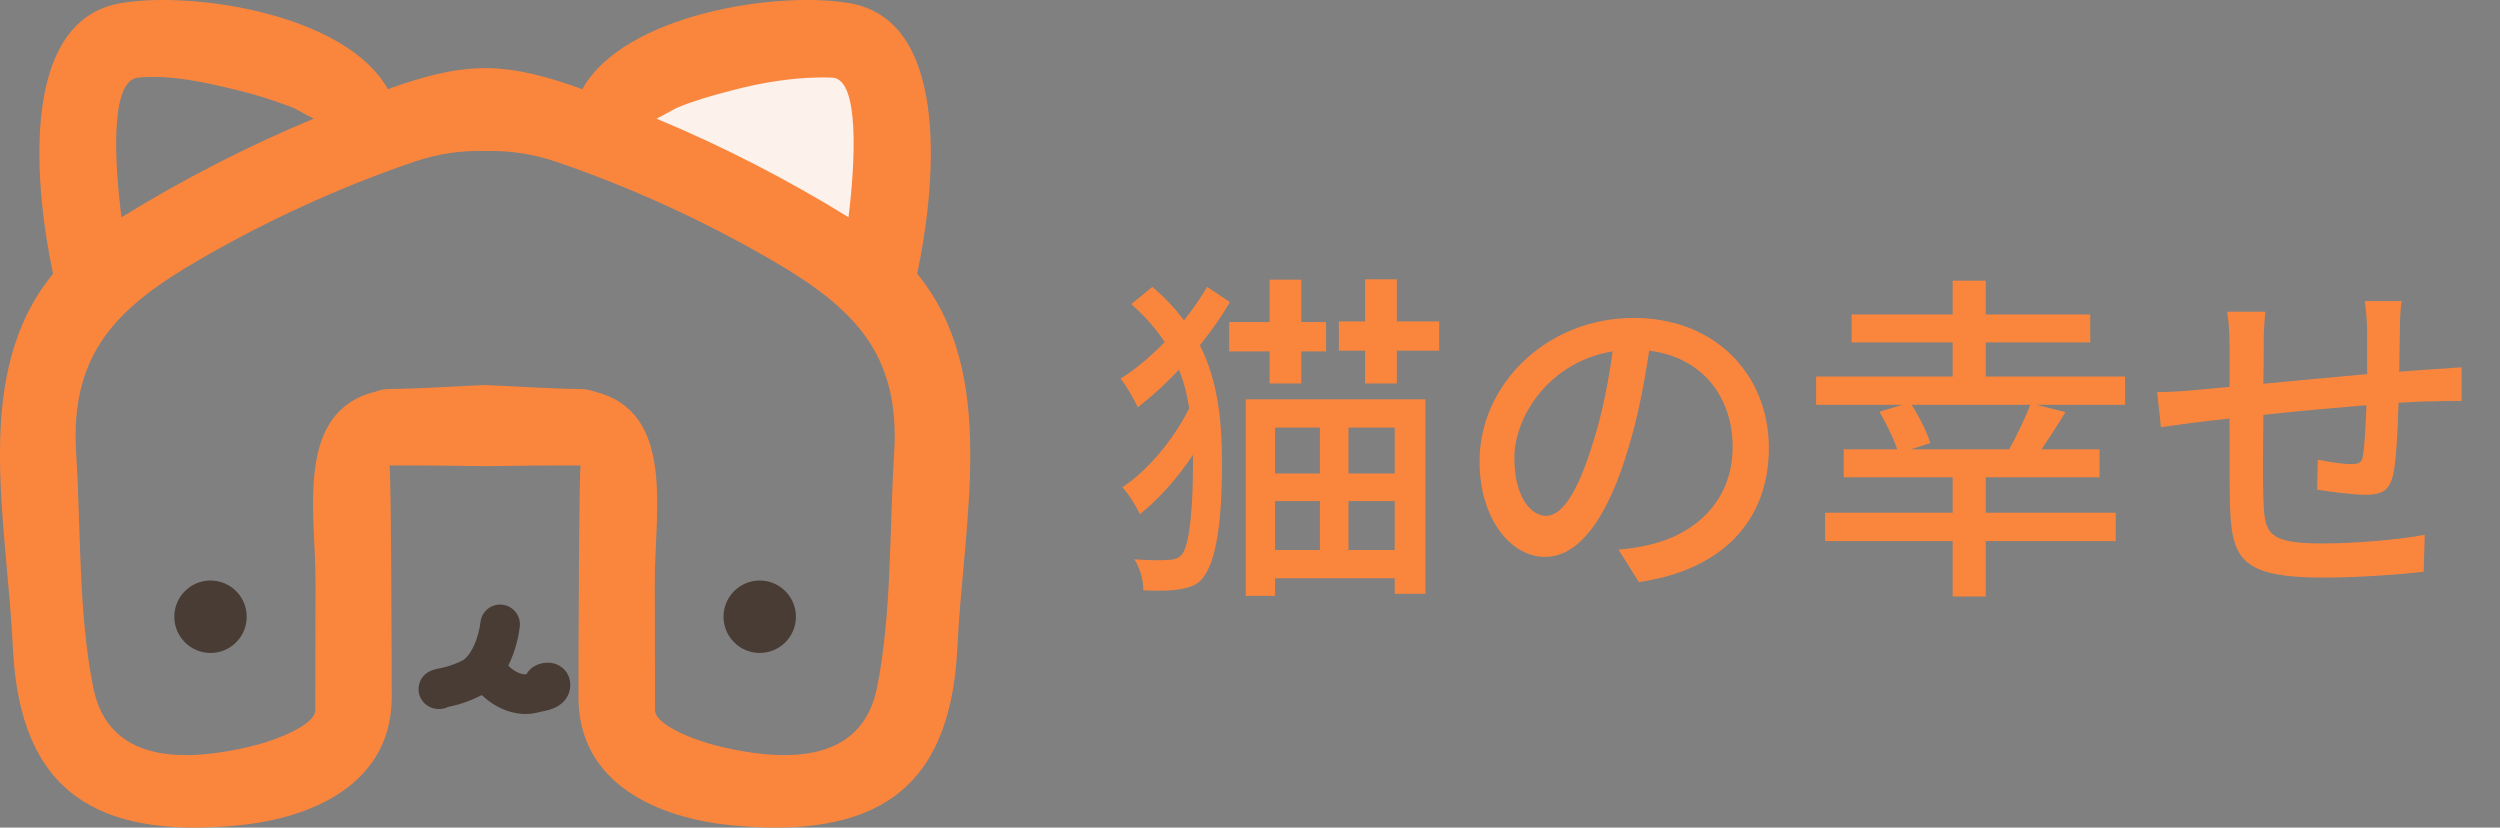 <svg width="145" height="48" viewBox="0 0 145 48" fill="none" xmlns="http://www.w3.org/2000/svg">
<rect x="0" y="0" width="145" height="48" fill="#808080" stroke="none"/>
<g clip-path="url(#clip0_78_199)">
<path d="M50.5 16.5L34 7.5C38 5.667 46.8 2 50 2C53.2 2 51.667 11.667 50.5 16.5Z" fill="#FDF2EB"/>
<path d="M53.195 15.879C54.174 11.312 55.348 1.22 49.274 0.184C44.993 -0.547 36.18 0.853 33.774 5.172C31.945 4.506 30.006 3.948 28.135 3.952C26.265 3.948 24.325 4.506 22.497 5.172C20.09 0.853 11.281 -0.547 7 0.184C0.922 1.22 2.1 11.312 3.079 15.879C-1.668 21.674 0.394 30.059 0.75 37.591C1.148 45.995 5.692 48.635 13.767 47.874C18.243 47.453 22.707 45.376 22.718 40.464C22.718 39.068 22.692 26.988 22.588 26.999C24.436 26.988 26.288 27.007 28.135 27.037C29.983 27.007 31.834 26.988 33.682 26.999C33.579 26.988 33.548 39.068 33.552 40.464C33.563 45.376 38.027 47.453 42.507 47.874C50.582 48.631 55.123 45.995 55.524 37.591C55.884 30.055 57.942 21.674 53.199 15.879H53.195ZM42.339 5.271C44.267 4.759 46.271 4.43 48.268 4.502C49.867 4.564 49.607 9.395 49.213 12.597C45.663 10.409 41.929 8.485 38.077 6.882C38.464 6.706 39.087 6.323 39.294 6.239C40.277 5.83 41.309 5.543 42.339 5.271ZM8.006 4.502C9.976 4.315 12.038 4.808 13.936 5.271C14.972 5.524 15.982 5.86 16.981 6.239C17.187 6.316 17.811 6.702 18.197 6.882C14.337 8.485 10.596 10.412 7.046 12.604C6.641 9.426 6.369 4.659 8.006 4.502ZM51.86 26.303C51.581 30.691 51.733 35.579 50.869 39.883C49.985 44.263 45.644 44.209 41.818 43.314C40.242 42.943 37.997 42.04 37.993 41.199C37.989 38.724 37.981 36.249 37.978 33.77C37.966 29.738 39.213 23.878 34.497 22.718C34.256 22.627 33.992 22.566 33.686 22.562C32.026 22.55 30.109 22.416 28.139 22.332C26.169 22.416 24.253 22.55 22.592 22.562C22.286 22.562 22.022 22.627 21.781 22.718C17.065 23.874 18.312 29.738 18.3 33.77C18.297 36.245 18.289 38.72 18.285 41.199C18.285 42.04 16.04 42.943 14.46 43.314C10.634 44.209 6.293 44.263 5.409 39.883C4.541 35.579 4.697 30.691 4.418 26.303C4.047 20.469 6.809 17.814 11.56 15.064C15.496 12.784 19.677 10.868 23.981 9.395C25.427 8.898 26.804 8.718 28.139 8.76C29.474 8.722 30.851 8.902 32.297 9.395C36.597 10.868 40.782 12.784 44.718 15.064C49.469 17.814 52.231 20.469 51.86 26.303Z" fill="#FA863E"/>
<path d="M12.21 33.67C11.051 33.67 10.11 34.611 10.11 35.77C10.11 36.93 11.051 37.871 12.21 37.871C13.37 37.871 14.31 36.93 14.31 35.77C14.31 34.611 13.37 33.67 12.21 33.67Z" fill="#483C34"/>
<path d="M44.064 33.67C42.905 33.67 41.964 34.611 41.964 35.77C41.964 36.93 42.905 37.871 44.064 37.871C45.223 37.871 46.164 36.93 46.164 35.77C46.164 34.611 45.223 33.67 44.064 33.67Z" fill="#483C34"/>
<path fill-rule="evenodd" clip-rule="evenodd" d="M30.147 36.339C30.217 35.709 29.763 35.142 29.133 35.072C28.503 35.002 27.936 35.456 27.866 36.085C27.82 36.502 27.687 37.031 27.469 37.489C27.241 37.968 26.993 38.224 26.803 38.319C26.512 38.464 26.182 38.589 25.857 38.679C25.808 38.693 25.733 38.709 25.634 38.731L25.634 38.731C25.563 38.746 25.48 38.765 25.385 38.787L25.378 38.788L25.378 38.788C25.31 38.804 25.166 38.837 25.053 38.878L25.051 38.879C25.026 38.888 24.918 38.927 24.802 39.002L24.8 39.004C24.757 39.032 24.564 39.157 24.424 39.404C24.341 39.552 24.254 39.784 24.28 40.072C24.306 40.368 24.44 40.595 24.575 40.743C24.793 40.983 25.047 41.058 25.1 41.073L25.103 41.074C25.192 41.101 25.266 41.111 25.302 41.115C25.377 41.124 25.441 41.125 25.472 41.125C25.656 41.125 25.83 41.081 25.985 41.004L26.026 40.995L26.026 40.995C26.169 40.964 26.363 40.921 26.471 40.891C26.926 40.764 27.395 40.589 27.83 40.372C27.868 40.353 27.905 40.333 27.942 40.312C28.201 40.559 28.492 40.777 28.804 40.951C29.497 41.338 30.392 41.564 31.313 41.291C31.307 41.293 31.308 41.292 31.34 41.286L31.34 41.286L31.441 41.266C31.535 41.247 31.681 41.218 31.831 41.175C31.971 41.135 32.186 41.063 32.395 40.931C32.601 40.8 32.934 40.522 33.042 40.034C33.114 39.712 33.11 39.149 32.63 38.742C32.25 38.421 31.82 38.428 31.663 38.439C31.463 38.453 31.276 38.505 31.122 38.575C31.059 38.603 30.912 38.673 30.768 38.807C30.723 38.848 30.618 38.95 30.53 39.113C30.371 39.124 30.166 39.083 29.924 38.948C29.763 38.857 29.61 38.738 29.478 38.604C29.5 38.56 29.521 38.517 29.542 38.474C29.881 37.76 30.076 36.981 30.147 36.339ZM25.472 38.83L25.473 38.83L25.477 38.83L25.472 38.83Z" fill="#483C34"/>
</g>
<path d="M70.014 16.64L71.334 17.52C70.874 18.32 70.274 19.18 69.594 20.02C70.674 22.2 70.874 24.5 70.874 26.9C70.874 29.68 70.654 32.24 69.854 33.4C69.594 33.8 69.214 34.02 68.714 34.12C68.034 34.28 67.214 34.28 66.314 34.24C66.314 33.66 66.134 32.96 65.794 32.44C66.774 32.52 67.534 32.5 67.954 32.46C68.254 32.42 68.434 32.32 68.594 32.1C69.014 31.48 69.194 29.34 69.194 26.86V26.38C68.294 27.74 67.174 28.98 66.114 29.82C65.894 29.36 65.474 28.66 65.094 28.26C66.554 27.32 68.094 25.46 68.974 23.68C68.854 22.9 68.674 22.16 68.374 21.44C67.594 22.28 66.754 23.04 65.994 23.62C65.774 23.16 65.334 22.38 64.994 21.96C65.814 21.46 66.714 20.7 67.554 19.84C67.054 19.08 66.414 18.34 65.614 17.64L66.834 16.64C67.574 17.26 68.174 17.92 68.674 18.58C69.194 17.92 69.654 17.26 70.014 16.64ZM73.634 22.24V20.38H71.294V18.68H73.634V16.22H75.474V18.68H76.914V20.38H75.474V22.24H73.634ZM76.554 24.8H73.954V27.46H76.554V24.8ZM80.894 27.46V24.8H78.214V27.46H80.894ZM78.214 31.9H80.894V29.06H78.214V31.9ZM73.954 29.06V31.9H76.554V29.06H73.954ZM72.254 34.56V23.16H82.674V34.44H80.894V33.54H73.954V34.56H72.254ZM81.014 18.64H83.474V20.34H81.014V22.24H79.174V20.34H77.654V18.64H79.174V16.2H81.014V18.64ZM102.594 25.98C102.594 30.18 99.914 33.06 95.054 33.76L93.874 31.88C94.554 31.82 95.154 31.72 95.654 31.6C98.214 31.02 100.494 29.14 100.494 25.92C100.494 23.02 98.734 20.72 95.654 20.34C95.374 22.14 95.034 24.08 94.454 25.96C93.254 30.04 91.594 32.3 89.614 32.3C87.634 32.3 85.814 30.1 85.814 26.76C85.814 22.28 89.734 18.44 94.754 18.44C99.554 18.44 102.594 21.8 102.594 25.98ZM87.834 26.56C87.834 28.86 88.814 29.92 89.674 29.92C90.574 29.92 91.514 28.62 92.434 25.54C92.934 23.96 93.294 22.14 93.534 20.38C89.934 20.96 87.834 24.08 87.834 26.56ZM110.834 26.06H116.534C116.974 25.26 117.474 24.24 117.754 23.48H110.874C111.334 24.2 111.794 25.12 111.954 25.7L110.834 26.06ZM123.254 21.84V23.48H118.114L119.794 23.9C119.354 24.64 118.854 25.4 118.414 26.06H121.774V27.68H115.174V29.74H122.714V31.38H115.174V34.6H113.254V31.38H105.854V29.74H113.254V27.68H106.934V26.06H110.034C109.834 25.42 109.394 24.56 109.014 23.88L110.334 23.48H105.334V21.84H113.254V19.86H107.394V18.24H113.254V16.28H115.174V18.24H121.234V19.86H115.174V21.84H123.254ZM139.294 17.46C139.234 17.78 139.194 18.56 139.194 19.04C139.174 19.9 139.174 20.76 139.154 21.56C139.834 21.5 140.494 21.46 141.054 21.42C141.574 21.4 142.254 21.34 142.774 21.3V23.26C142.434 23.24 141.554 23.26 141.034 23.28C140.514 23.28 139.854 23.32 139.114 23.36C139.074 24.88 138.994 26.58 138.814 27.48C138.614 28.44 138.154 28.7 137.194 28.7C136.474 28.7 134.994 28.5 134.394 28.4L134.434 26.66C135.094 26.8 135.934 26.92 136.354 26.92C136.814 26.92 137.014 26.84 137.054 26.4C137.154 25.8 137.214 24.64 137.254 23.5C135.314 23.66 133.134 23.86 131.274 24.06C131.254 26.02 131.234 28 131.274 28.82C131.334 30.88 131.414 31.52 134.674 31.52C136.754 31.52 139.254 31.28 140.634 31.02L140.574 33.16C139.234 33.32 136.774 33.5 134.794 33.5C129.934 33.5 129.414 32.42 129.334 29.12C129.314 28.26 129.314 26.2 129.314 24.28C128.574 24.36 127.954 24.42 127.514 24.48C126.894 24.56 125.854 24.7 125.334 24.78L125.114 22.74C125.714 22.74 126.534 22.7 127.374 22.62C127.814 22.58 128.474 22.52 129.314 22.44C129.314 21.28 129.314 20.34 129.314 20C129.314 19.3 129.274 18.72 129.174 18.08H131.394C131.334 18.62 131.294 19.18 131.294 19.9C131.294 20.46 131.294 21.3 131.274 22.26C133.114 22.08 135.294 21.88 137.294 21.7C137.294 20.84 137.294 19.92 137.294 19.1C137.294 18.64 137.214 17.82 137.154 17.46H139.294Z" fill="#FA863E"/>
<defs>
<clipPath id="clip0_78_199">
<rect width="56.274" height="48" fill="white"/>
</clipPath>
</defs>
</svg>
